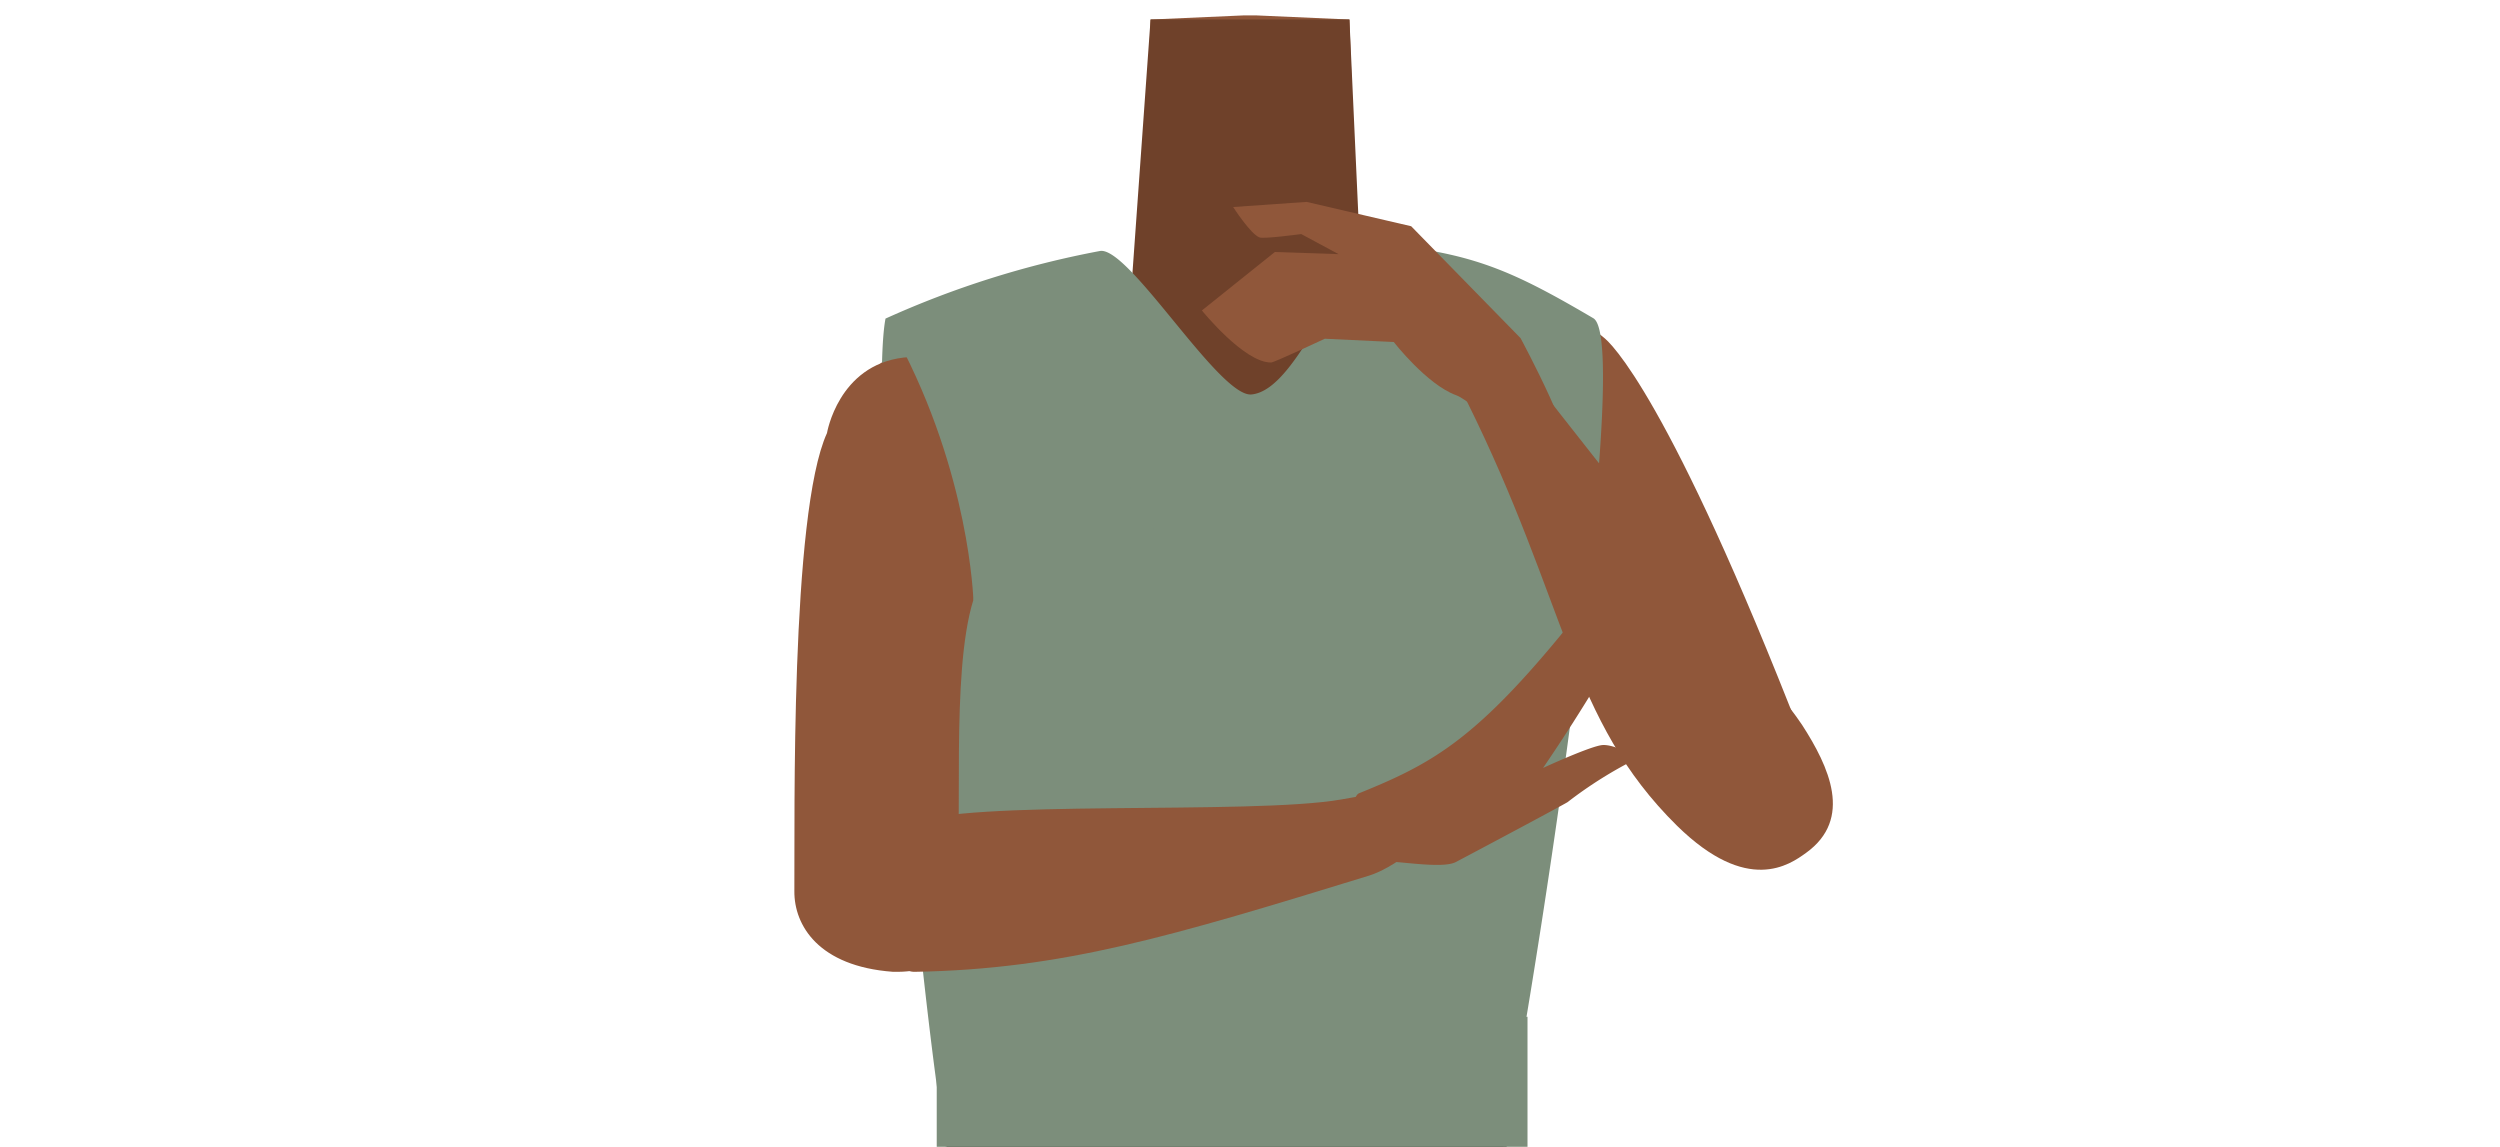 <svg xmlns="http://www.w3.org/2000/svg" viewBox="0 0 488 223.85"><defs><style>.cls-1{fill:#90573a;}.cls-2{fill:#6f412a;}.cls-3{fill:#7c8e7b;}.cls-4{fill:#423632;}</style></defs><g id="Calque_9" data-name="Calque 9"><path class="cls-1" d="M244,154c-5.48-3.57-8-.62-13.73,2.52-9.75,5.34-15.83,23.72-26.67,26.21-3.85.89-1-16.3-2-22.56-1.54-9.32-9.17-26.27-20.08-35.61-9.24-7.91-14.07-3.57-18.08-16.18-7-22,6.07-38.6,16-42.46C194.61,60,216.58,60.83,223,51.69L223.9,24l.69-20.19L242.91,3h2.18l18.32.81L264.1,24l.94,27.7c6.38,9.14,36,3.72,48.27,14.4,2.63,2.28,15.78,17.35,43.46,91.07,4.66,12.39-41-40.51-50.27-32.6-10.91,9.34-6.86,27.53-8.39,36.85-1,6.26-9.86,22.21-13.71,21.32-10.84-2.49-16.92-20.87-26.67-26.21-5.74-3.14-8.25-6.09-13.73-2.52"/><path class="cls-2" d="M220.76,57.43s36.7,44.44,46.1,22.23L263.41,3.8H224.59Z"/><path class="cls-3" d="M291.81,231.59c6.52-28,27.43-164.65,19.21-169.47C295.85,53.2,288.42,49.9,273,48,262,46.68,254.37,76,244.29,77c-6.31.58-24-29.11-29.61-28a183.59,183.59,0,0,0-41.83,13.19c-3.66,19.24,7.21,144.8,13.83,172.58"/><path class="cls-1" d="M193.3,79.7C202,97.52,192.85,108,190,117.11c-4.51,14.54-1.86,44.57-3.43,59.35-.74,7-1.14,13.57-12.34,13.23h0c-14.39-1.08-19.22-9-19.17-15.74.11-13.69-.82-73.7,6.37-89.42,0,0,2.2-13.21,14.92-14.73,8.18-1,13.37,2.56,16.94,9.9Z"/><path class="cls-1" d="M169,180c-.42-16.54,1.31-15.68,8.59-19.16,10.32-4.93,66.54-1.67,84.25-4.79,10-1.76,15.28-3,16.89,2.86,1.45,5.3-7.53,10.79-11.45,12-38.61,11.87-59.85,18.29-88.77,18.79C175.14,189.74,169.05,183.85,169,180Z"/><path class="cls-1" d="M306,156.57A82.36,82.36,0,0,1,319.68,148s-4.16-2.68-6.8-2.57c-2.15.08-11.67,4.47-11.67,4.47h0c16.32-23.91,25.17-43.35,26.15-46.22.7-2-1.58-8.11-1.58-8.11s-16.32,22.57-21.3,28.61c-16.94,20.53-25.39,25.08-39.18,30.66-2.43,1-1.15,15,4.11,13.42,1.84-.57,11.94,1.53,14.79,0C295.6,162.23,305.67,156.81,306,156.57Z"/><path class="cls-4" d="M189.92,212.14H294.1a0,0,0,0,1,0,0v23.41a0,0,0,0,1,0,0H189.92a5.07,5.07,0,0,1-5.07-5.07V217.21A5.07,5.07,0,0,1,189.92,212.14Z"/><path class="cls-1" d="M240.71,40.41l14.34-1,20.41,4.75L296.81,66S309,88.58,305.7,89.72c-5,1.75-17.88-11.28-21.43-12.56-5.73-2.07-12.21-10.4-12.21-10.4l-13.46-.64s-9.86,4.63-10.46,4.64c-5.27.08-13.53-10.16-13.53-10.16l14.24-11.41,12.44.42L254,45.69s-7.37,1-8.16.65C244.09,45.67,240.71,40.41,240.71,40.41Z"/><path class="cls-1" d="M352.53,166.49c9.25-6.65,4.5-16.84-.77-25-3.75-5.84-45.75-58.67-57-73.19-6.35-8.2-9.52-12.74-14.63-9.35-4.65,3.09,4.28,15.49,6.14,19.25,19.67,39.61,20.11,62.32,41.1,83C341.15,174.71,349.35,168.78,352.53,166.49Z"/><path class="cls-3" d="M190,117.11s-.68-24.48-14.87-51l24.32-8.66,27.44,48.91Z"/></g><g id="Calque_10" data-name="Calque 10"><path class="cls-3" d="M182.85,230.49V204.83l115.32-6.36v32a5.07,5.07,0,0,1-5.07,5.06H187.92A5.07,5.07,0,0,1,182.85,230.49Z"/></g></svg>